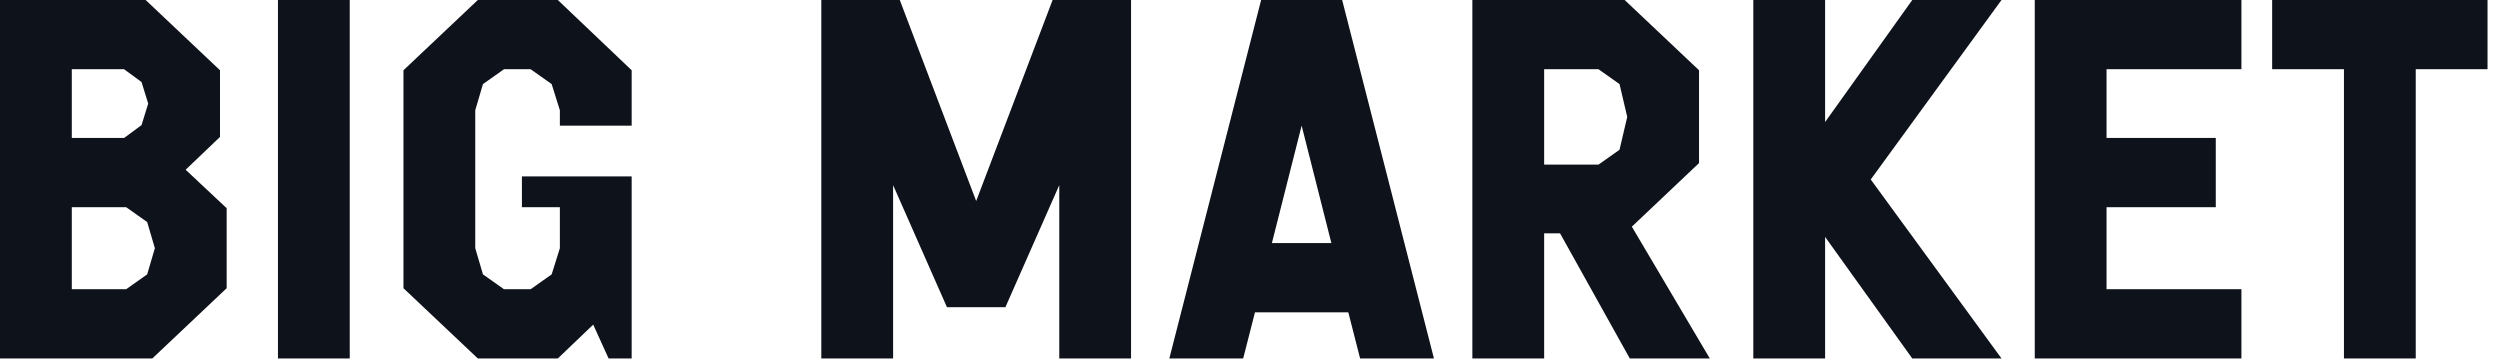 <svg width="195" height="28" viewBox="0 0 195 28" fill="none" xmlns="http://www.w3.org/2000/svg">
<path d="M0 0H11.36L17.16 5.48V10.68L14.48 13.24L17.68 16.24V22.48L11.88 27.96H0V0ZM5.6 10.76H9.68L11.04 9.76L11.56 8.08L11.04 6.4L9.68 5.4H5.6V10.76ZM5.6 22.56H9.84L11.48 21.4L12.08 19.36L11.48 17.32L9.84 16.16H5.6V22.56Z" fill="#0E121A"/>
<path d="M27.28 27.96H21.68V0H27.28V27.96Z" fill="#0E121A"/>
<path d="M43.51 27.96H37.27L31.47 22.48V5.48L37.27 0H43.51L49.27 5.48V9.8H43.67V8.6L43.03 6.56L41.39 5.4H39.31L37.67 6.56L37.07 8.6V19.36L37.67 21.4L39.31 22.56H41.39L43.03 21.4L43.67 19.36V16.16H40.71V13.76H49.27V27.96H47.47L46.27 25.32L43.51 27.96Z" fill="#0E121A"/>
<path d="M69.662 14.44V27.96H64.062V0H70.183L76.142 15.68L82.103 0H88.222V27.96H82.623V14.44L78.422 23.96H73.862L69.662 14.44Z" fill="#0E121A"/>
<path d="M111.848 27.96H106.088L105.168 24.36H97.888L96.968 27.96H91.208L98.368 0H104.688L111.848 27.96ZM101.528 9.8L99.208 18.96H103.848L101.528 9.8Z" fill="#0E121A"/>
<path d="M127.284 17.68L133.364 27.96H127.124L121.684 18.2H120.444V27.96H114.844V0H126.724L132.524 5.48V12.72L127.284 17.68ZM124.684 5.4H120.444V12.84H124.684L126.324 11.68L126.924 9.12L126.324 6.56L124.684 5.4Z" fill="#0E121A"/>
<path d="M136.758 0H142.358V9.52L149.158 0H156.118L145.918 14L156.118 27.96H149.158L142.358 18.48V27.96H136.758V0Z" fill="#0E121A"/>
<path d="M158.711 0H174.831V5.4H164.311V10.76H172.831V16.16H164.311V22.56H174.831V27.96H158.711V0Z" fill="#0E121A"/>
<path d="M188.428 27.96H182.828V5.4H177.228V0H194.028V5.4H188.428V27.96Z" fill="#0E121A"/>
</svg>

